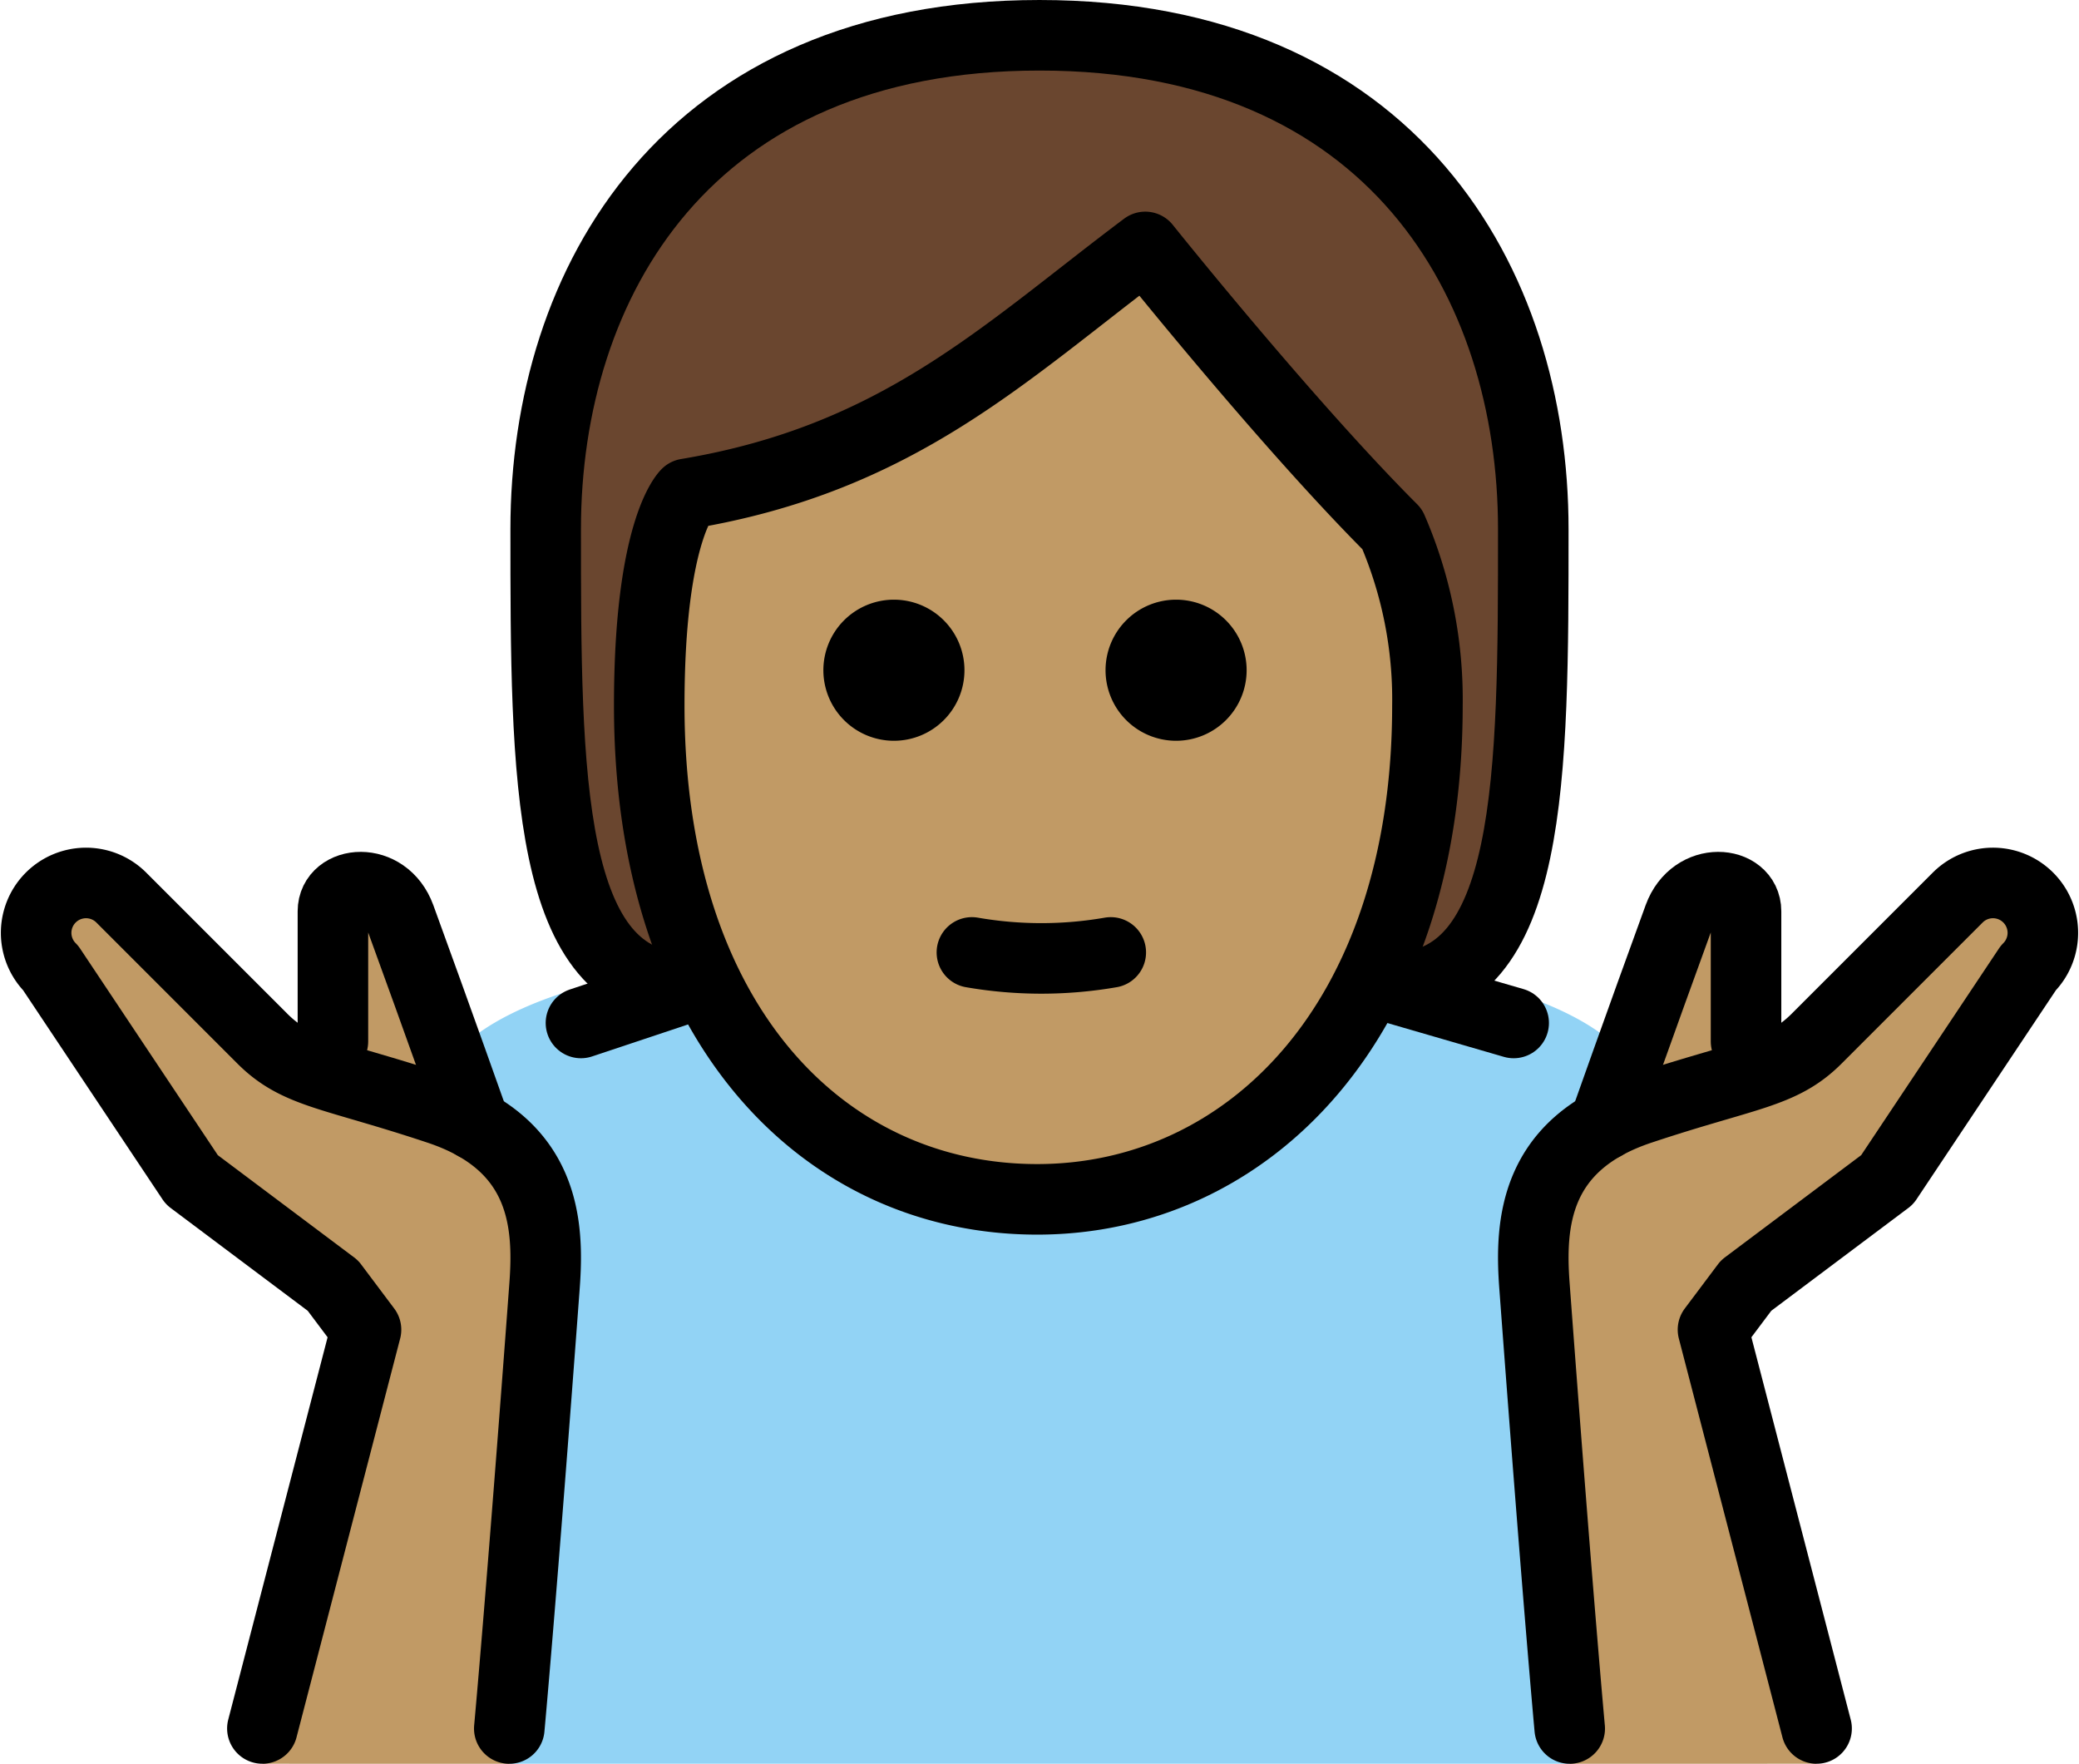<svg xmlns="http://www.w3.org/2000/svg" xmlns:svg="http://www.w3.org/2000/svg" id="emoji" width="58.943" height="50" version="1.1" viewBox="0 0 58.943 50"><g id="color" transform="translate(-6.529,-10.965)"><path id="path1" fill="#92d3f5" d="m 23,38.965 c 0,0 -4,1 -4,3 l 2,2 a 35.36,35.36 0 0 1 1,6 c 0,2 -1,11 -1,11 h 30 c 0,0 -2,-15 -1,-16 l 3,-3 c 0,-2 -4,-3 -4,-3"/></g><g id="skin" transform="translate(-6.529,-10.965)"><path id="path2" fill="#c19a65" d="m 25,30.965 c 0,9 4.936,14 11,14 5.936,0 11.063,-5 11.063,-14 a 12.133,12.133 0 0 0 -1,-5 c -3,-3 -7,-8 -7,-8 -4,3 -7,6 -13,7 0,0 -1.063,1 -1.063,6 z"/><path id="path3" fill="#c19a65" d="m 13.968,60.965 2.938,-12.305 -0.938,-1.25 -4,-3 -4,-6 a 1.414,1.414 0 0 1 2,-2 l 4,4 c 1,1 2,1 5,2 3,1 3.131,3.237 3,5 -0.666,8.973 -1,13.556 -1,13.556"/><path id="path4" fill="#c19a65" d="m 19.991,42.855 c 0,0 -1.023,-2.89 -2.117,-5.89 -0.432,-1.182 -1.906,-1.031 -1.906,-0.166 v 3.69"/><path id="path5" fill="#c19a65" d="M 58.032,60.965 55.095,48.66 l 0.938,-1.25 4,-3 4,-6 a 1.414,1.414 0 0 0 -2,-2 l -4,4 c -1,1 -2,1 -5,2 -3,1 -3.131,3.237 -3,5 0.667,8.973 1,13.556 1,13.556"/><path id="path6" fill="#c19a65" d="m 52.01,42.855 c 0,0 1.022,-2.89 2.116,-5.89 0.431,-1.182 1.906,-1.031 1.906,-0.166 v 3.69"/></g><g id="hair" transform="translate(-6.529,-10.965)"><path id="path7" fill="#6a462f" d="m 46.202,26.054 c -2.661,-0.856 -7.367,-7.937 -7.367,-7.937 -2.662,3.232 -12.737,6.986 -12.737,6.986 -2.994,2.994 -0.045,13.859 -0.045,13.859 -4,0 -4,-6 -4,-13 0,-7 4,-14 14,-14 10,0 14,7 14,14 0,7 0,13 -4,13 1.325,-2.252 0.149,-12.908 0.149,-12.908 z"/></g><g id="line" transform="translate(-6.529,-10.965)"><path id="path8" fill="none" stroke="#000" stroke-linecap="round" stroke-linejoin="round" stroke-width="2" d="m 46,38.965 c 4,0 4,-6 4,-13 0,-7 -4,-14 -14,-14 -10,0 -14,7 -14,14 0,7 0,13 4,13"/><path id="path9" d="m 41.873,29.965 a 2,2 0 1 1 -2,-2 2,2 0 0 1 2,2"/><path id="path10" d="m 33.873,29.965 a 2,2 0 1 1 -2,-2 2,2 0 0 1 2,2"/><path id="path11" fill="none" stroke="#000" stroke-linejoin="round" stroke-width="2" d="m 24.936,30.965 c 0,9 4.936,14 11,14 5.936,0 11.063,-5 11.063,-14 a 12.133,12.133 0 0 0 -1,-5 c -3,-3 -7,-8 -7,-8 -4,3 -7,6 -13,7 0,0 -1.063,1 -1.063,6 z"/><path id="path12" fill="none" stroke="#000" stroke-linecap="round" stroke-linejoin="round" stroke-width="2" d="m 34.084,37.965 a 11.5,11.5 0 0 0 3.937,0"/><path id="path13" fill="none" stroke="#000" stroke-linecap="round" stroke-linejoin="round" stroke-width="2" d="m 13.968,59.965 2.938,-11.305 -0.938,-1.25 -4,-3 -4,-6 a 1.414,1.414 0 0 1 2,-2 l 4,4 c 1,1 2,1 5,2 3,1 3.131,3.237 3,5 -0.666,8.973 -1,12.556 -1,12.556"/><path id="path14" fill="none" stroke="#000" stroke-linecap="round" stroke-linejoin="round" stroke-width="2" d="m 19.991,42.855 c 0,0 -1.023,-2.89 -2.117,-5.89 -0.432,-1.182 -1.906,-1.031 -1.906,-0.166 v 3.69"/><path id="path15" fill="none" stroke="#000" stroke-linecap="round" stroke-linejoin="round" stroke-width="2" d="M 58.032,59.965 55.095,48.66 l 0.938,-1.25 4,-3 4,-6 a 1.414,1.414 0 0 0 -2,-2 l -4,4 c -1,1 -2,1 -5,2 -3,1 -3.131,3.237 -3,5 0.667,8.973 1,12.556 1,12.556"/><path id="path16" fill="none" stroke="#000" stroke-linecap="round" stroke-linejoin="round" stroke-width="2" d="m 52.01,42.855 c 0,0 1.022,-2.89 2.116,-5.89 0.431,-1.182 1.906,-1.031 1.906,-0.166 v 3.69"/><line id="line16" x1="23" x2="26" y1="39.965" y2="38.965" fill="none" stroke="#000" stroke-linecap="round" stroke-linejoin="round" stroke-width="2"/><line id="line17" x1="46" x2="49.444" y1="38.965" y2="39.965" fill="none" stroke="#000" stroke-linecap="round" stroke-linejoin="round" stroke-width="2"/></g></svg>